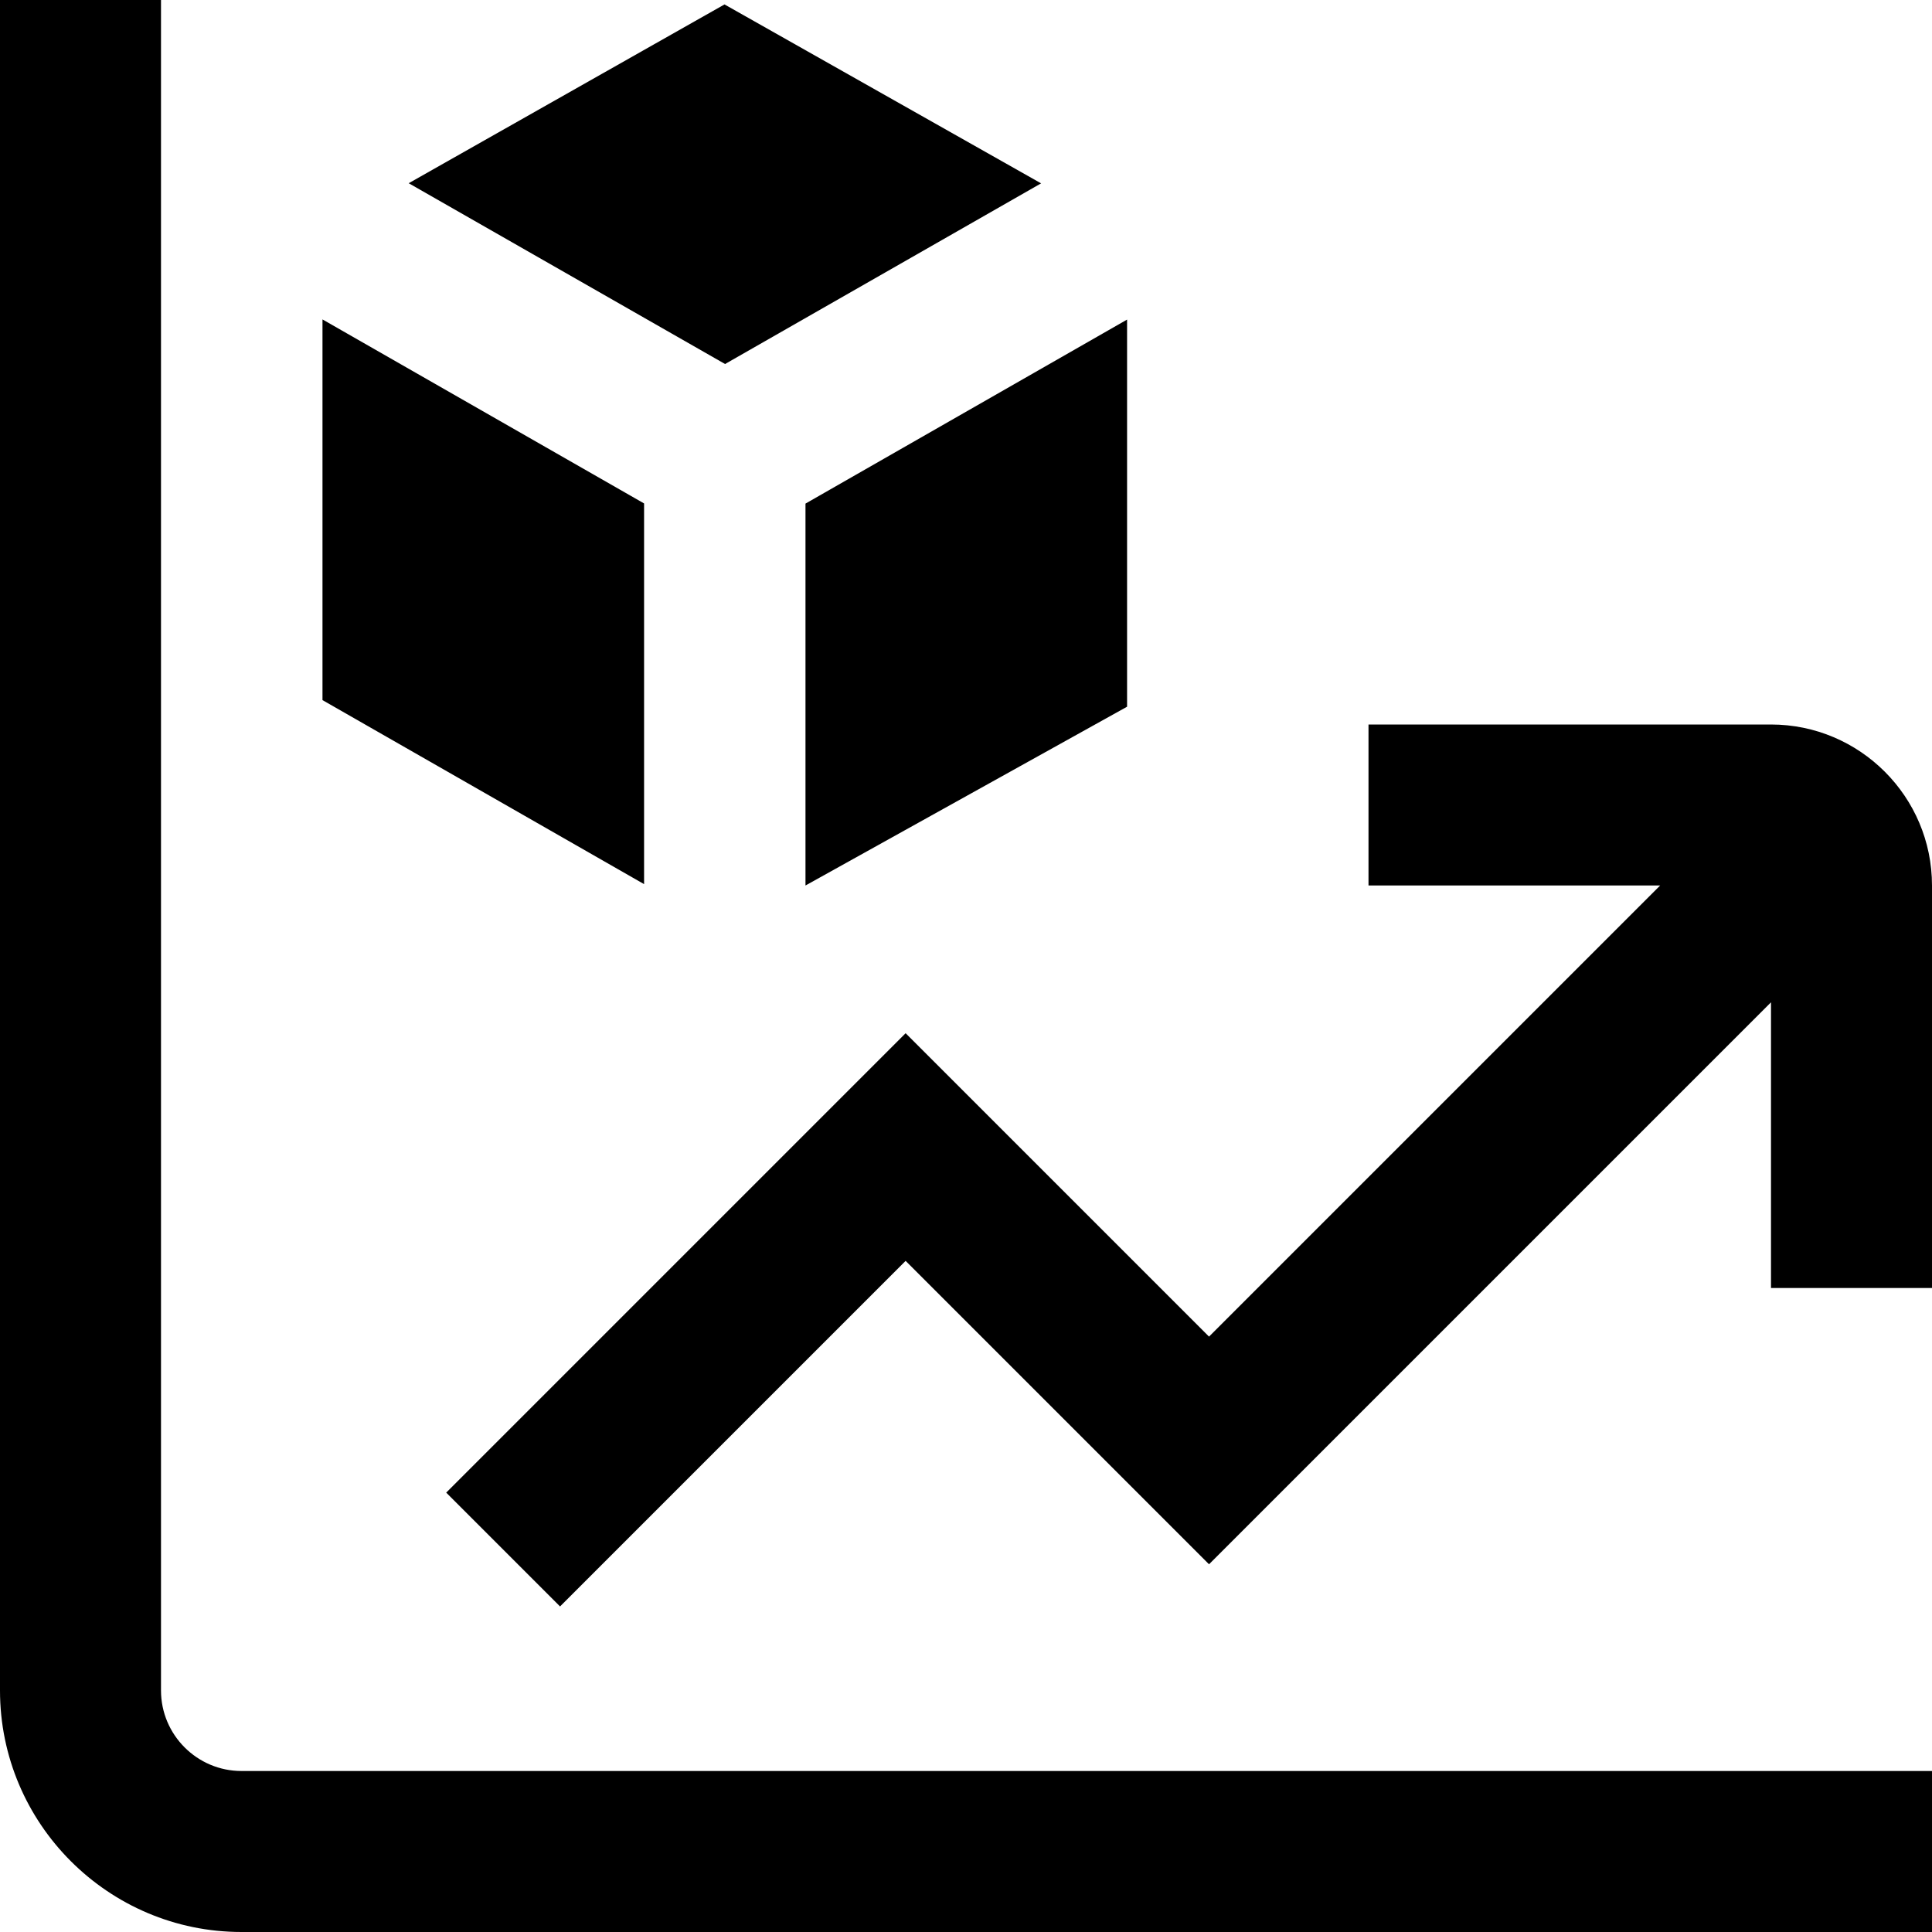 <svg id="Layer_1" viewBox="0 0 24 24" xmlns="http://www.w3.org/2000/svg" data-name="Layer 1"><path d="m3 22h21v2h-21c-1.654 0-3-1.346-3-3v-21h2v21c0 .551.449 1 1 1zm19-13h-5v2h3.623l-5.604 5.604-3.769-3.769-5.707 5.707 1.414 1.414 4.293-4.293 3.769 3.769 6.981-6.981v3.549h2v-5c0-1.103-.897-2-2-2zm-9.065-6.721-3.935-2.224-3.923 2.221 3.93 2.246 3.927-2.245zm-2.929 8.721 3.995-2.221v-4.809l-3.995 2.286zm-2.005-4.746-3.995-2.286v4.729l3.995 2.286z"/></svg>